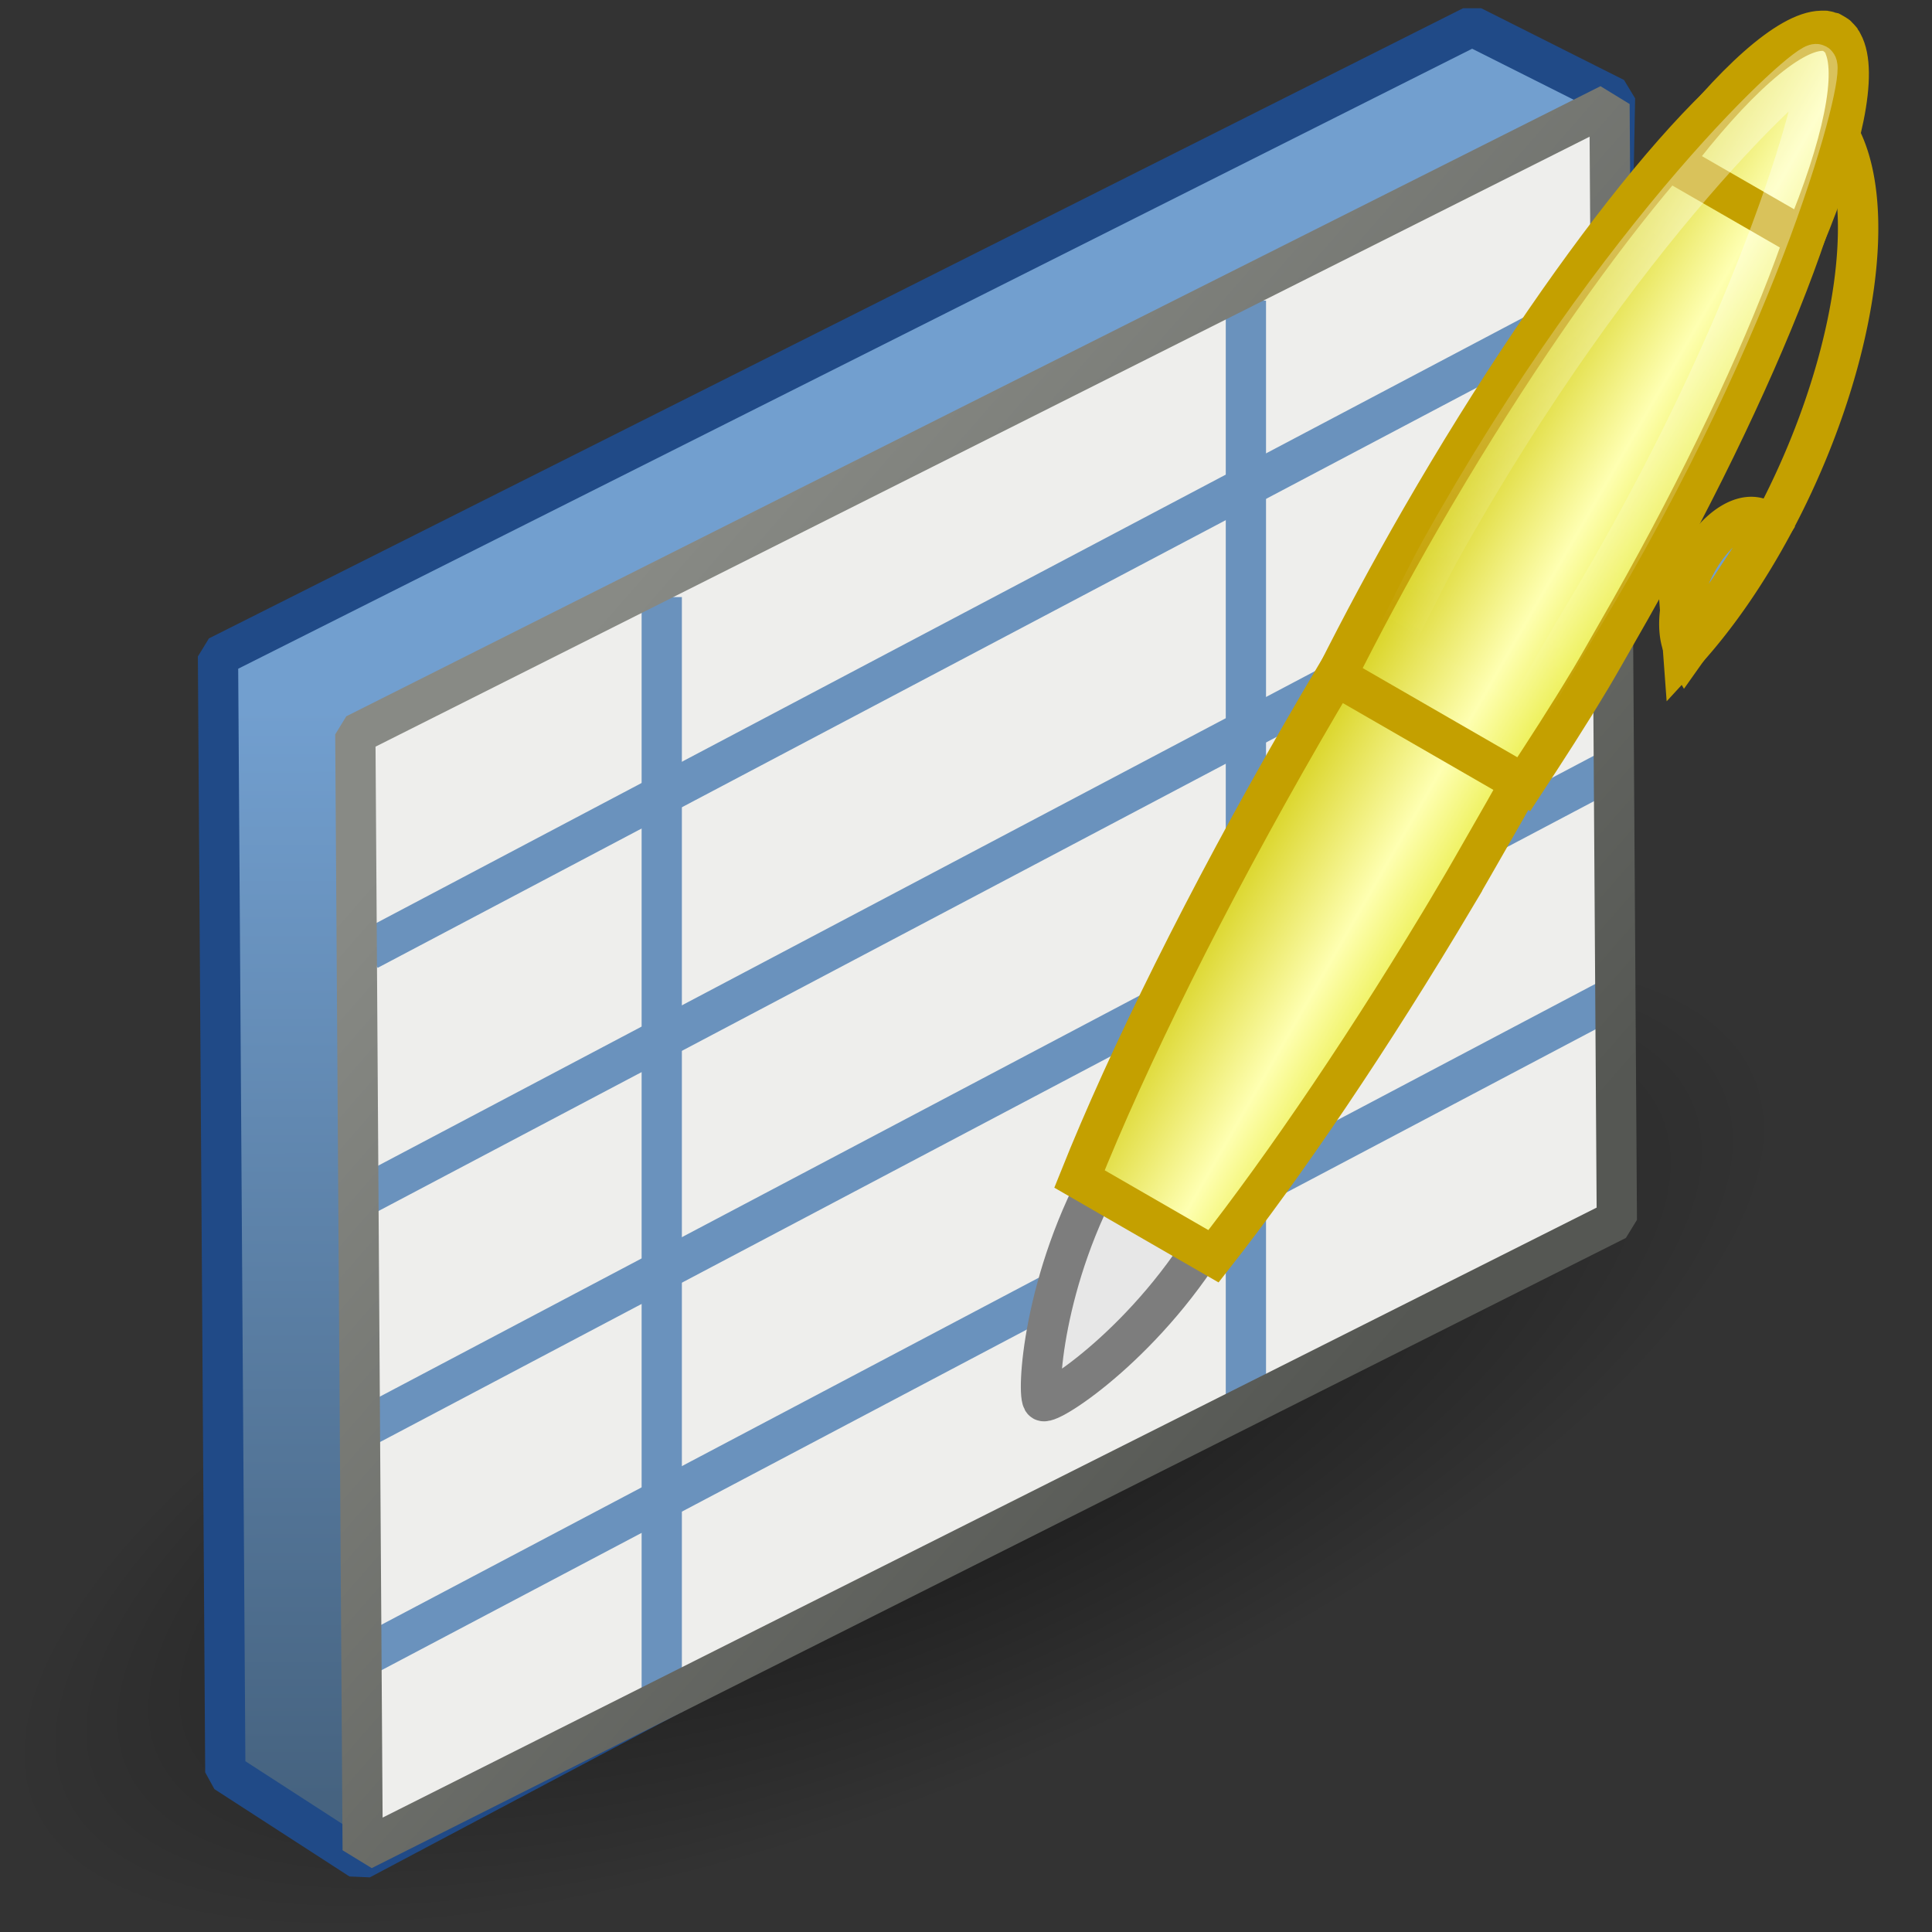 <?xml version="1.0" encoding="UTF-8" standalone="no"?>
<!-- Created with Inkscape (http://www.inkscape.org/) -->

<svg
   width="48"
   height="48"
   id="svg4752"
   version="1.1"
   inkscape:version="1.3-dev (fdc7329b, 2022-05-31)"
   viewBox="0 0 48 48"
   sodipodi:docname="editproperties.svg"
   xml:space="preserve"
   xmlns:inkscape="http://www.inkscape.org/namespaces/inkscape"
   xmlns:sodipodi="http://sodipodi.sourceforge.net/DTD/sodipodi-0.dtd"
   xmlns:xlink="http://www.w3.org/1999/xlink"
   xmlns="http://www.w3.org/2000/svg"
   xmlns:svg="http://www.w3.org/2000/svg"
   xmlns:rdf="http://www.w3.org/1999/02/22-rdf-syntax-ns#"
   xmlns:cc="http://creativecommons.org/ns#"
   xmlns:dc="http://purl.org/dc/elements/1.1/"><rect x="0" y="0" width="48" height="48" fill="#333333" stroke="none"/><defs
     id="defs4754"><linearGradient
       inkscape:collect="always"
       id="linearGradient12"><stop
         style="stop-color:#888a85;stop-opacity:1"
         offset="0"
         id="stop11" /><stop
         style="stop-color:#555753;stop-opacity:1"
         offset="1"
         id="stop12" /></linearGradient><linearGradient
       inkscape:collect="always"
       id="linearGradient8"><stop
         style="stop-color:#000000;stop-opacity:0.56;"
         offset="0"
         id="stop7" /><stop
         style="stop-color:#000000;stop-opacity:0;"
         offset="1"
         id="stop8" /></linearGradient><linearGradient
       inkscape:collect="always"
       id="linearGradient4"><stop
         style="stop-color:#729fcf;stop-opacity:1;"
         offset="0"
         id="stop3" /><stop
         style="stop-color:#466380;stop-opacity:1;"
         offset="1"
         id="stop4" /></linearGradient><linearGradient
       inkscape:collect="always"
       xlink:href="#linearGradient31615"
       id="linearGradient31621"
       x1="7.598"
       y1="7.681"
       x2="12.404"
       y2="12.336"
       gradientUnits="userSpaceOnUse"
       gradientTransform="matrix(1.125,-0.292,0.292,1.124,47.126,26.974)" /><linearGradient
       id="linearGradient31615"><stop
         style="stop-color:#eeeeec;stop-opacity:1;"
         offset="0"
         id="stop31617" /><stop
         style="stop-color:#d2d2cc;stop-opacity:1;"
         offset="1"
         id="stop31619" /></linearGradient><linearGradient
       id="linearGradient50550"><stop
         style="stop-color:#959595;stop-opacity:1;"
         offset="0"
         id="stop50552" /><stop
         style="stop-color:#bfbfbf;stop-opacity:1;"
         offset="0.371"
         id="stop50560" /><stop
         style="stop-color:#7c7c7c;stop-opacity:1;"
         offset="1"
         id="stop50554" /></linearGradient><linearGradient
       id="linearGradient50585"><stop
         style="stop-color:#ffffff;stop-opacity:1;"
         offset="0"
         id="stop50587" /><stop
         style="stop-color:#b5b5b5;stop-opacity:1;"
         offset="1"
         id="stop50589" /></linearGradient><linearGradient
       id="linearGradient50572"><stop
         id="stop50574"
         offset="0"
         style="stop-color:#c6c6c6;stop-opacity:1;" /><stop
         id="stop50576"
         offset="0.371"
         style="stop-color:#e3e3e3;stop-opacity:1;" /><stop
         id="stop50578"
         offset="1"
         style="stop-color:#afafaf;stop-opacity:1;" /></linearGradient><linearGradient
       y2="-12.052"
       x2="46.926"
       y1="-12.052"
       x1="38.868"
       gradientUnits="userSpaceOnUse"
       id="linearGradient35371"
       xlink:href="#linearGradient50585"
       inkscape:collect="always" /><linearGradient
       id="linearGradient35672"><stop
         style="stop-color:#ffffff;stop-opacity:1;"
         offset="0"
         id="stop35674" /><stop
         style="stop-color:#b5b5b5;stop-opacity:1;"
         offset="1"
         id="stop35676" /></linearGradient><linearGradient
       inkscape:collect="always"
       xlink:href="#linearGradient4"
       id="linearGradient5"
       x1="3.625"
       y1="17.547"
       x2="3.641"
       y2="44.476"
       gradientUnits="userSpaceOnUse"
       gradientTransform="matrix(1.137,0,0,1.004,3.324,-0.003)" /><linearGradient
       inkscape:collect="always"
       xlink:href="#linearGradient10846"
       id="linearGradient10822"
       gradientUnits="userSpaceOnUse"
       gradientTransform="matrix(0.351,-0.609,-0.609,-0.351,63.241,62.306)"
       x1="28.245"
       y1="60.446"
       x2="28.245"
       y2="68.225" /><linearGradient
       id="linearGradient10846"><stop
         id="stop10840"
         offset="0"
         style="stop-color:#ecef52;stop-opacity:1" /><stop
         style="stop-color:#feffb1;stop-opacity:1"
         offset="0.316"
         id="stop10842" /><stop
         id="stop10844"
         offset="1"
         style="stop-color:#d2cb09;stop-opacity:1" /></linearGradient><linearGradient
       inkscape:collect="always"
       xlink:href="#linearGradient9952"
       id="linearGradient18932"
       gradientUnits="userSpaceOnUse"
       gradientTransform="matrix(0.351,-0.609,-0.609,-0.351,63.241,62.306)"
       x1="55.876"
       y1="62.402"
       x2="38.061"
       y2="62.827" /><linearGradient
       id="linearGradient9952"
       inkscape:collect="always"><stop
         id="stop9954"
         offset="0"
         style="stop-color:#ffffff;stop-opacity:1;" /><stop
         id="stop9956"
         offset="1"
         style="stop-color:#ffffff;stop-opacity:0;" /></linearGradient><linearGradient
       inkscape:collect="always"
       xlink:href="#linearGradient10846"
       id="linearGradient6"
       gradientUnits="userSpaceOnUse"
       gradientTransform="matrix(0.351,-0.609,-0.609,-0.351,63.241,62.306)"
       x1="28.245"
       y1="60.446"
       x2="28.245"
       y2="68.225" /><linearGradient
       inkscape:collect="always"
       xlink:href="#linearGradient10846"
       id="linearGradient7"
       gradientUnits="userSpaceOnUse"
       gradientTransform="matrix(0.351,-0.609,-0.609,-0.351,63.241,62.306)"
       x1="28.245"
       y1="60.446"
       x2="28.245"
       y2="68.225" /><radialGradient
       inkscape:collect="always"
       xlink:href="#linearGradient8"
       id="radialGradient8"
       cx="9.095"
       cy="43.43"
       fx="9.095"
       fy="43.43"
       r="22.5"
       gradientTransform="matrix(1.049,0,0,0.384,-0.47,24.987)"
       gradientUnits="userSpaceOnUse" /><linearGradient
       inkscape:collect="always"
       xlink:href="#linearGradient12"
       id="linearGradient13"
       x1="14.043"
       y1="15.652"
       x2="33.813"
       y2="32.938"
       gradientUnits="userSpaceOnUse"
       gradientTransform="matrix(1.021,0,0,1.021,-0.113,-0.014)" /></defs><sodipodi:namedview
     id="base"
     pagecolor="#ffffff"
     bordercolor="#666666"
     borderopacity="1.0"
     inkscape:pageopacity="0.0"
     inkscape:pageshadow="2"
     inkscape:zoom="14"
     inkscape:cx="5.1785714"
     inkscape:cy="23.428571"
     inkscape:current-layer="layer1"
     showgrid="true"
     inkscape:grid-bbox="true"
     inkscape:document-units="px"
     inkscape:snap-global="false"
     inkscape:window-width="2880"
     inkscape:window-height="1557"
     inkscape:window-x="-8"
     inkscape:window-y="-8"
     inkscape:window-maximized="1"
     inkscape:showpageshadow="2"
     inkscape:pagecheckerboard="0"
     inkscape:deskcolor="#d1d1d1" /><g
     id="layer1"
     inkscape:label="Layer 1"
     inkscape:groupmode="layer"><ellipse
       style="color:#000000;overflow:visible;fill:url(#radialGradient8);fill-opacity:1;stroke:none;stroke-width:1.001;stroke-linecap:round;stroke-linejoin:bevel;stop-color:#000000"
       id="path7"
       cx="9.069"
       cy="41.661"
       rx="23.597"
       ry="8.638"
       transform="matrix(0.924,-0.383,0.332,0.943,0,0)" /><path
       id="path3"
       style="fill:url(#linearGradient5);fill-opacity:1;fill-rule:evenodd;stroke:#204a87;stroke-width:1px;stroke-linecap:butt;stroke-linejoin:bevel;stroke-opacity:1"
       d="M 36.575,0.651 5.416,16.307 5.598,44.03 8.954,46.201 39.602,29.951 40.124,2.434 Z"
       sodipodi:nodetypes="ccccccc" /><path
       id="path2"
       style="fill:#eeeeec;fill-rule:evenodd;stroke:none;stroke-width:1px;stroke-linecap:butt;stroke-linejoin:bevel;stroke-opacity:1"
       d="M 39.988,2.588 8.828,18.243 9.011,45.966 40.17,30.31 Z"
       sodipodi:nodetypes="ccccc" /><path
       style="fill:none;fill-rule:evenodd;stroke:#6a92bd;stroke-width:1px;stroke-linecap:butt;stroke-linejoin:miter;stroke-opacity:1"
       d="M 9.149,23.604 39.924,7.358"
       id="path13" /><path
       style="fill:none;fill-rule:evenodd;stroke:#6a92bd;stroke-width:1px;stroke-linecap:butt;stroke-linejoin:miter;stroke-opacity:1"
       d="M 9.149,29.656 39.924,13.41"
       id="path14" /><path
       style="fill:none;fill-rule:evenodd;stroke:#6a92bd;stroke-width:1px;stroke-linecap:butt;stroke-linejoin:miter;stroke-opacity:1"
       d="M 9.149,35.416 39.924,19.17"
       id="path15" /><path
       style="fill:none;fill-rule:evenodd;stroke:#6a92bd;stroke-width:1px;stroke-linecap:butt;stroke-linejoin:miter;stroke-opacity:1"
       d="M 9.149,41.104 39.924,24.858"
       id="path16" /><path
       style="fill:none;fill-rule:evenodd;stroke:#6a92bd;stroke-width:1px;stroke-linecap:butt;stroke-linejoin:miter;stroke-opacity:1"
       d="m 16.441,14.834 v 27.708"
       id="path18" /><path
       style="fill:none;fill-rule:evenodd;stroke:#6a92bd;stroke-width:1px;stroke-linecap:butt;stroke-linejoin:miter;stroke-opacity:1"
       d="M 30.954,7.469 V 35.178"
       id="path19" /><path
       id="path17"
       style="fill:none;fill-rule:evenodd;stroke:url(#linearGradient13);stroke-width:1px;stroke-linecap:butt;stroke-linejoin:bevel;stroke-opacity:1"
       d="M 39.988,2.588 8.828,18.243 9.011,45.966 40.17,30.31 Z"
       sodipodi:nodetypes="ccccc" /><g
       id="g1"
       transform="matrix(1.013,0,0,1.013,-1.958,0.063)"
       style="stroke-width:0.987"><path
         inkscape:connector-curvature="0"
         style="color:#000000;display:inline;overflow:visible;visibility:visible;fill:#e7e7e7;fill-opacity:1;fill-rule:evenodd;stroke:#7d7d7d;stroke-width:0.987;stroke-linecap:butt;stroke-linejoin:miter;stroke-miterlimit:4;stroke-dashoffset:0;stroke-opacity:1;marker:none"
         d="m 33.323,24.228 c -0.75,-0.432 -2.622,1.495 -4.224,4.274 -1.603,2.78 -1.748,5.702 -1.583,5.797 0.184,0.106 2.622,-1.495 4.224,-4.274 1.603,-2.78 2.333,-5.365 1.583,-5.797 z"
         id="path9903"
         sodipodi:nodetypes="cszsc"
         inkscape:r_cx="true"
         inkscape:r_cy="true" /><g
         id="g9975"
         transform="matrix(-0.636,0.118,0.118,0.636,49.378,-1.568)"
         inkscape:r_cx="true"
         inkscape:r_cy="true"
         style="stroke:#c4a000;stroke-width:0.987"><path
           transform="matrix(-0.563,-0.817,0.825,-0.568,-15.221,83.887)"
           sodipodi:end="6.067175"
           sodipodi:start="4.0433671"
           inkscape:r_cy="true"
           inkscape:r_cx="true"
           sodipodi:ry="5.5"
           sodipodi:rx="13.0625"
           sodipodi:cy="62"
           sodipodi:cx="40.1875"
           id="path9905"
           style="color:#000000;display:inline;overflow:visible;visibility:visible;fill:none;stroke:#c4a000;stroke-width:1.531;stroke-linecap:butt;stroke-linejoin:miter;stroke-miterlimit:4;stroke-dasharray:none;stroke-dashoffset:0;stroke-opacity:1;marker:none"
           sodipodi:type="arc"
           sodipodi:arc-type="slice"
           d="m 32.086,57.686 a 13.062,5.5 0 0 1 12.493,-0.865 13.062,5.5 0 0 1 8.367,4.001 L 40.188,62 Z" /><path
           transform="matrix(-0.563,-0.817,0.825,-0.568,-14.286,81.453)"
           sodipodi:end="2.7801561"
           sodipodi:start="5.9815064"
           inkscape:r_cy="true"
           inkscape:r_cx="true"
           sodipodi:ry="1.5625"
           sodipodi:rx="3"
           sodipodi:cy="54.9375"
           sodipodi:cx="33.5"
           id="path9907"
           style="color:#000000;display:inline;overflow:visible;visibility:visible;fill:#729fcf;fill-opacity:1;fill-rule:evenodd;stroke:#c4a000;stroke-width:1.531;stroke-linecap:butt;stroke-linejoin:miter;stroke-miterlimit:4;stroke-dasharray:none;stroke-dashoffset:0;stroke-opacity:1;marker:none"
           sodipodi:type="arc"
           sodipodi:arc-type="slice"
           d="m 36.365,54.473 a 3,1.562 0 0 1 -1.888,1.942 3,1.562 0 0 1 -3.783,-0.925 L 33.5,54.938 Z" /></g><path
         inkscape:connector-curvature="0"
         style="color:#000000;display:inline;overflow:visible;visibility:visible;fill:url(#linearGradient6);fill-opacity:1;fill-rule:evenodd;stroke:#c4a000;stroke-width:0.987;stroke-linecap:butt;stroke-linejoin:miter;stroke-miterlimit:4;stroke-dasharray:none;stroke-dashoffset:0;stroke-opacity:1;marker:none"
         d="m 37.65,21.89 c -2.102,3.537 -4.2,6.622 -5.955,8.859 l -3.287,-1.896 C 29.598,25.879 31.512,22.001 33.88,17.894 38.155,10.48 42.523,4.743 44.37,3.956 c 0.057,-0.023 0.133,-0.054 0.185,-0.067 0.036,-0.009 0.091,-0.011 0.125,-0.015 0.053,-0.004 0.123,0.002 0.169,0.011 0.011,0.003 0.045,1.79e-5 0.056,0.004 0.011,0.004 0.034,0.02 0.044,0.025 0.005,0.003 0.017,0.01 0.022,0.013 0.005,0.003 0.017,0.01 0.022,0.013 0.009,0.006 0.035,0.018 0.044,0.025 0.009,0.008 0.023,0.038 0.031,0.047 0.031,0.036 0.071,0.093 0.094,0.141 0.014,0.031 0.039,0.08 0.05,0.116 0.014,0.052 0.026,0.133 0.034,0.193 0.244,1.992 -2.533,8.647 -6.808,16.06 -0.266,0.461 -0.523,0.92 -0.789,1.367 z"
         id="path9898"
         inkscape:r_cx="true"
         inkscape:r_cy="true" /><path
         inkscape:connector-curvature="0"
         style="color:#000000;display:inline;overflow:visible;visibility:visible;fill:url(#linearGradient7);fill-opacity:1;fill-rule:evenodd;stroke:#c4a000;stroke-width:0.987;stroke-linecap:butt;stroke-linejoin:miter;stroke-miterlimit:4;stroke-dasharray:none;stroke-dashoffset:0;stroke-opacity:1;marker:none"
         d="m 40.929,16.608 c -0.534,0.892 -1.093,1.753 -1.624,2.563 l -4.602,-2.654 c 0.619,-1.231 1.313,-2.529 2.068,-3.84 3.607,-6.255 7.466,-10.995 9.247,-11.53 0.016,-0.004 0.054,-0.014 0.069,-0.018 0.015,-0.003 0.054,-0.015 0.069,-0.018 0.037,-0.006 0.091,-0.013 0.125,-0.015 0.014,-3.572e-4 0.043,0.003 0.056,0.004 0.039,0.002 0.098,0.011 0.135,0.02 0.012,0.003 0.045,-2.779e-4 0.056,0.004 0.017,0.006 0.05,0.03 0.066,0.038 0.005,0.003 0.017,0.01 0.022,0.013 0.005,0.003 0.017,0.009 0.022,0.013 0.015,0.01 0.052,0.026 0.066,0.038 0.009,0.008 0.023,0.038 0.031,0.047 0.025,0.027 0.063,0.074 0.085,0.107 0.007,0.011 0.025,0.035 0.031,0.047 0.016,0.031 0.037,0.081 0.05,0.116 0.005,0.014 0.014,0.054 0.019,0.069 0.004,0.015 0.015,0.053 0.019,0.069 0.429,1.81 -1.74,7.524 -5.347,13.779 -0.224,0.389 -0.438,0.774 -0.663,1.15 z"
         id="path9893"
         inkscape:r_cx="true"
         inkscape:r_cy="true" /><path
         inkscape:connector-curvature="0"
         style="color:#000000;display:inline;overflow:visible;visibility:visible;fill:url(#linearGradient10822);fill-opacity:1;fill-rule:evenodd;stroke:#c4a000;stroke-width:0.987;stroke-linecap:butt;stroke-linejoin:miter;stroke-miterlimit:4;stroke-dasharray:none;stroke-dashoffset:0;stroke-opacity:1;marker:none"
         d="M 46.18,5.781 42.936,3.911 c 1.485,-1.955 2.868,-3.2 3.666,-3.218 0.005,-1.534e-5 0.025,-7.028e-4 0.03,-6.1244e-4 0.005,1.8912e-4 0.025,-9.0523e-4 0.03,-6.1238e-4 0.005,3.9399e-4 0.025,-0.001 0.03,-6.1244e-4 0.029,0.004 0.076,0.017 0.103,0.024 0.004,0.001 0.018,0.011 0.022,0.013 0.004,0.002 0.025,-0.002 0.03,-6.1231e-4 0.004,0.002 0.018,0.011 0.022,0.013 0.004,0.002 0.018,0.011 0.022,0.013 0.004,0.002 0.018,0.01 0.022,0.013 0.004,0.002 0.018,0.01 0.022,0.013 0.004,0.002 0.018,0.01 0.022,0.013 0.004,0.003 0.018,0.01 0.022,0.013 0.004,0.003 0.011,0.023 0.014,0.026 0.003,0.003 0.019,0.009 0.022,0.013 0.02,0.02 0.055,0.054 0.072,0.077 0.003,0.004 0.011,0.022 0.014,0.026 0.003,0.004 0.012,0.022 0.014,0.026 0.003,0.004 0.012,0.021 0.014,0.026 0.384,0.7 -5.8e-4,2.52 -0.949,4.785 z"
         id="path9888"
         inkscape:r_cx="true"
         inkscape:r_cy="true" /><path
         inkscape:connector-curvature="0"
         inkscape:r_cy="true"
         inkscape:r_cx="true"
         style="color:#000000;display:inline;overflow:visible;visibility:visible;opacity:0.357;fill:none;stroke:url(#linearGradient18932);stroke-width:0.987;stroke-linecap:round;stroke-linejoin:round;stroke-miterlimit:4;stroke-dasharray:none;stroke-dashoffset:0;stroke-opacity:1;marker:none"
         d="m 39.606,17.029 c -0.135,0.228 -0.271,0.44 -0.406,0.663 l -3.187,-1.84 c 0.363,-0.66 0.864,-1.73 1.247,-2.416 4.404,-7.906 9.009,-12.049 9.225,-11.925 0.237,0.136 -1.262,6.163 -5.797,13.662 -0.266,0.44 -0.826,1.425 -1.082,1.856 z"
         id="path9930"
         sodipodi:nodetypes="cccszsc" /></g></g></svg>
